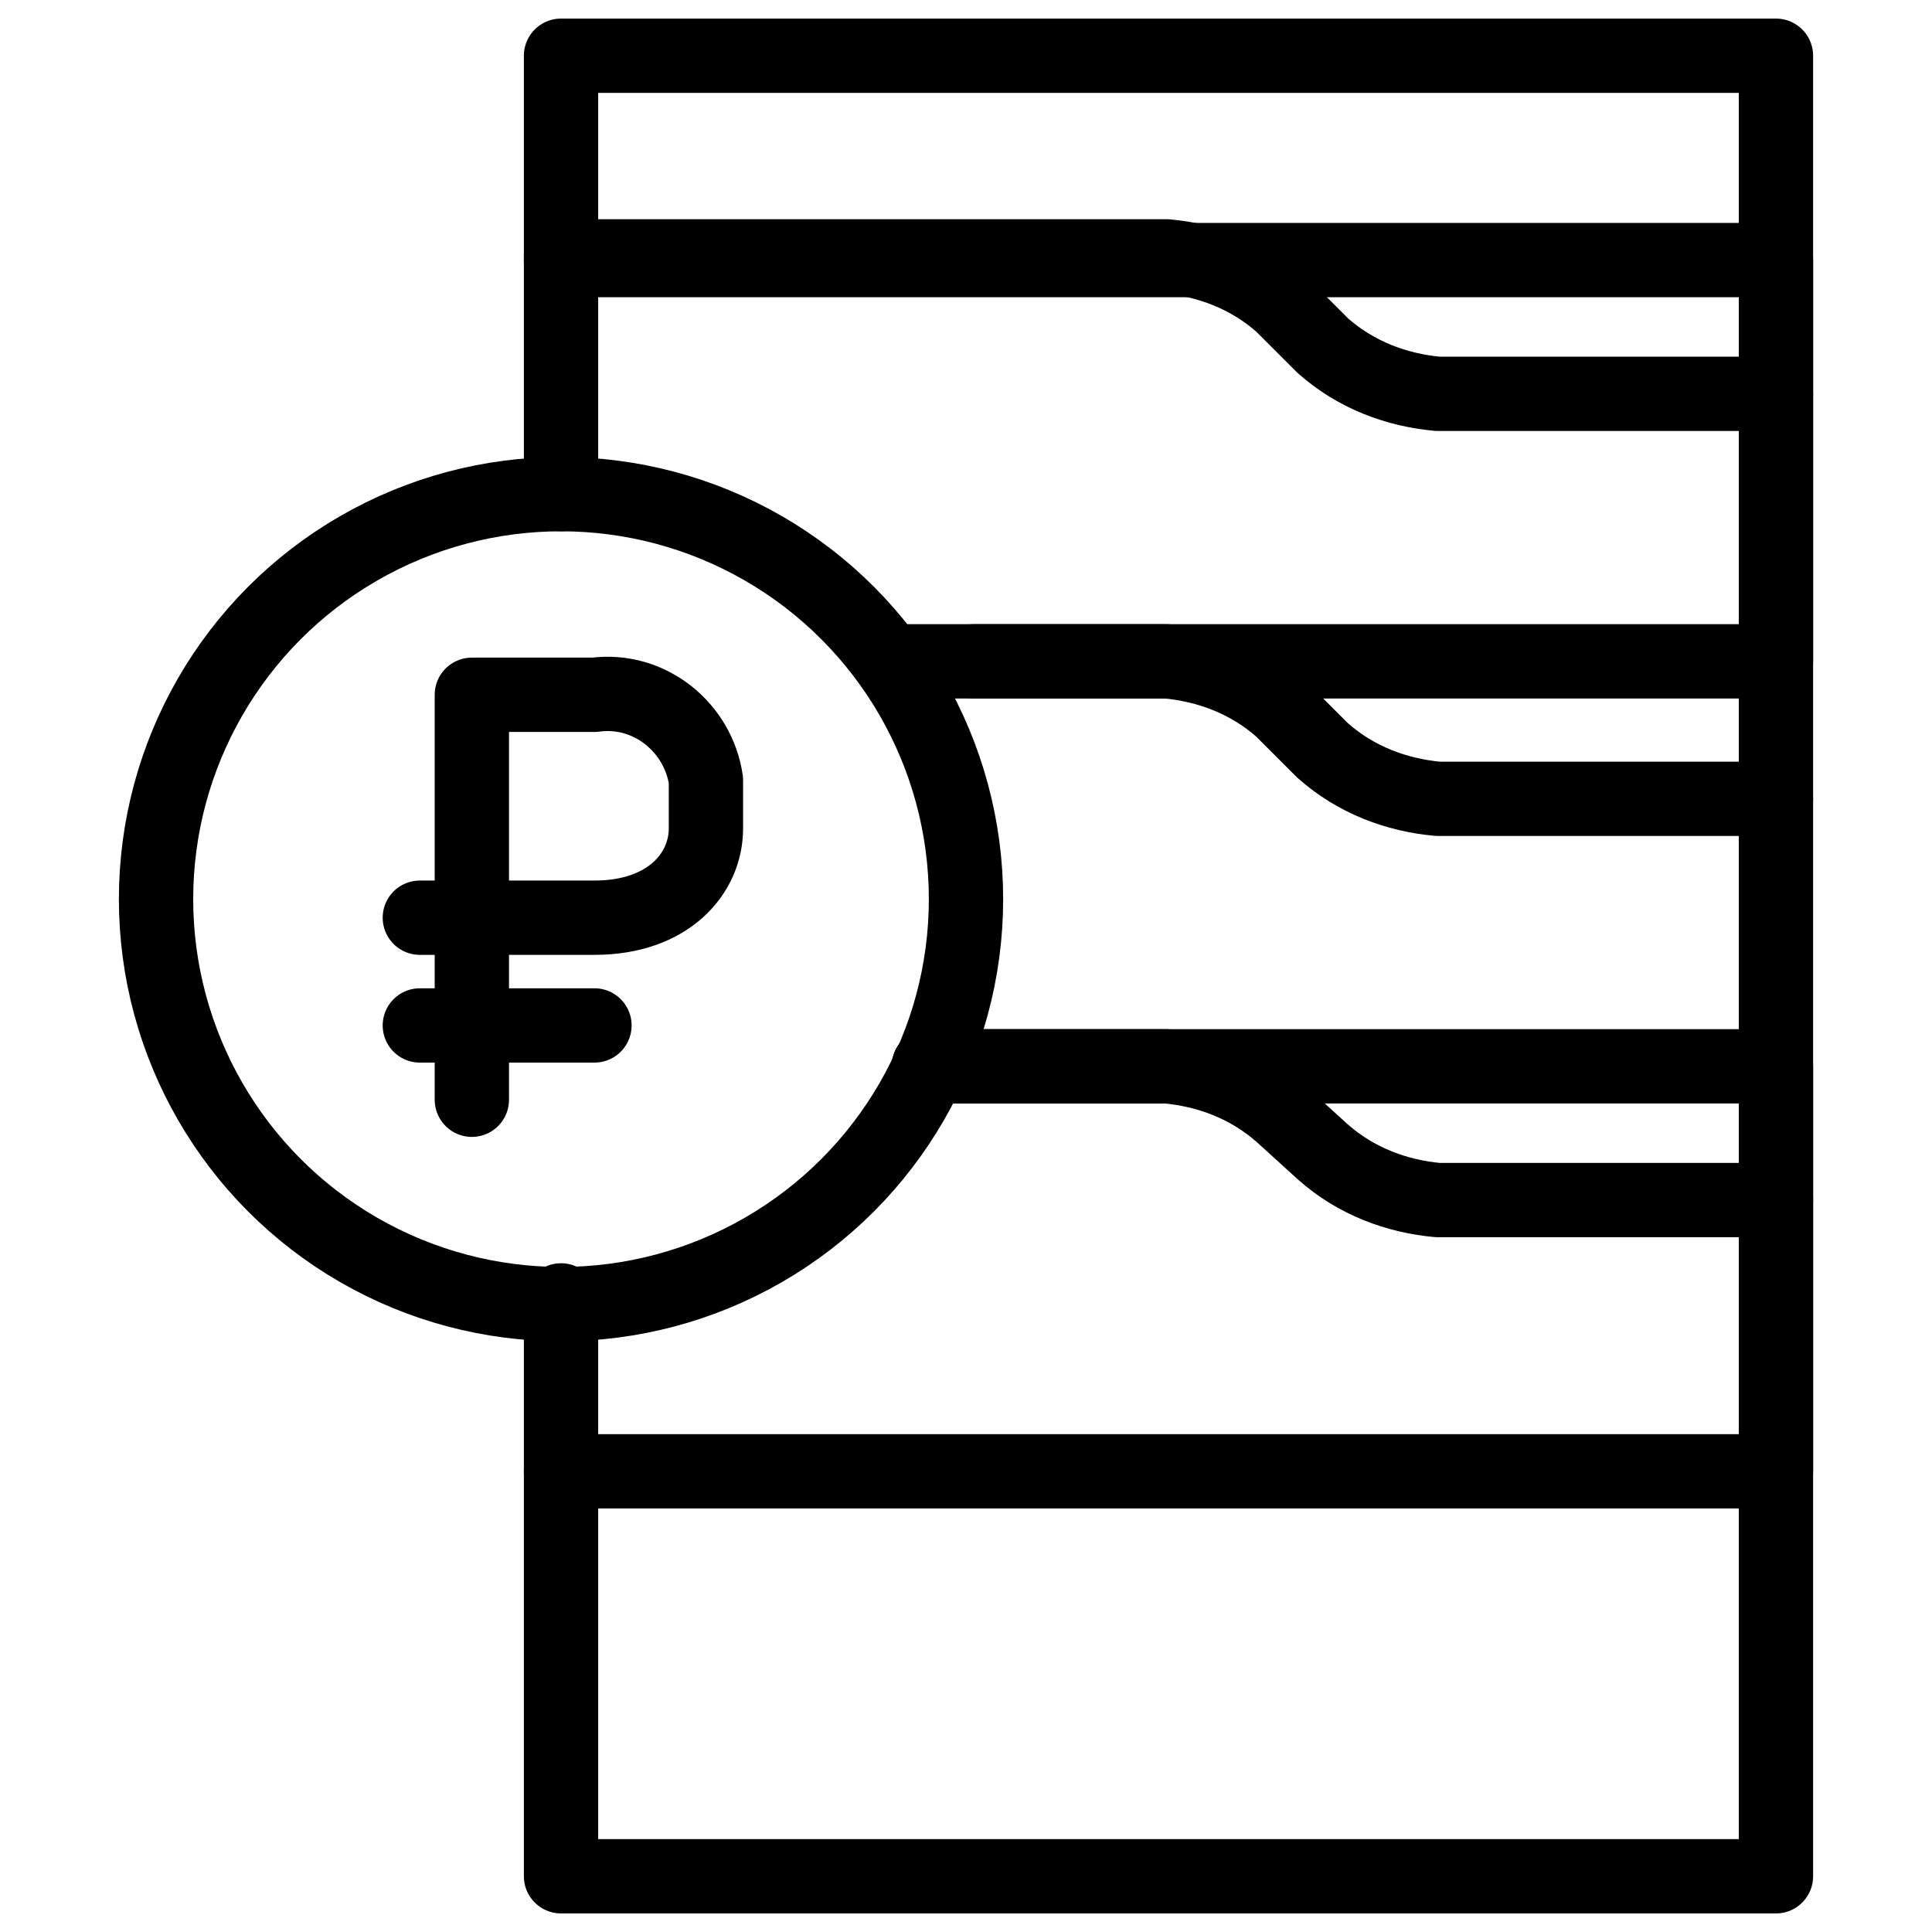 <?xml version="1.0" encoding="utf-8"?>
<!-- Generator: Adobe Illustrator 21.1.0, SVG Export Plug-In . SVG Version: 6.00 Build 0)  -->
<svg version="1.1" id="Слой_215" xmlns="http://www.w3.org/2000/svg" xmlns:xlink="http://www.w3.org/1999/xlink" x="0px"
	 y="0px" viewBox="0 0 52 52" style="enable-background:new 0 0 52 52;" xml:space="preserve">
<style type="text/css">
	.st0{fill:none;stroke:#000000;stroke-width:2;stroke-linecap:round;stroke-linejoin:round;}
</style>
<title>Arenda setevogo oborudovaniya</title>
<polyline class="st0" points="15.1,13.3 15.1,1.5 47.8,1.5 47.8,50.5 15.1,50.5 15.1,35 "/>
<polyline class="st0" points="15.1,39.6 47.8,39.6 47.8,28.7 25,28.7 "/>
<polyline class="st0" points="26.2,17.8 47.8,17.8 47.8,7 15.1,7 "/>
<path class="st0" d="M47.8,10.6h-9.1c-1.1-0.1-2.2-0.5-3.1-1.3l-1.1-1.1c-0.9-0.8-2-1.2-3.1-1.3H15.1"/>
<path class="st0" d="M47.8,21.5h-9.1c-1.1-0.1-2.2-0.5-3.1-1.3l-1.1-1.1c-0.9-0.8-2-1.2-3.1-1.3H24"/>
<path class="st0" d="M47.8,32.3h-9.1c-1.1-0.1-2.2-0.5-3.1-1.3L34.5,30c-0.9-0.8-2-1.2-3.1-1.3H25"/>
<circle class="st0" cx="15.1" cy="24.2" r="10.9"/>
<line class="st0" x1="11.3" y1="27.6" x2="16" y2="27.6"/>
<path class="st0" d="M11.3,24.7H16c2,0,3-1.2,3-2.4V21c-0.2-1.4-1.5-2.5-3-2.3h-3.3v10.9"/>
</svg>
